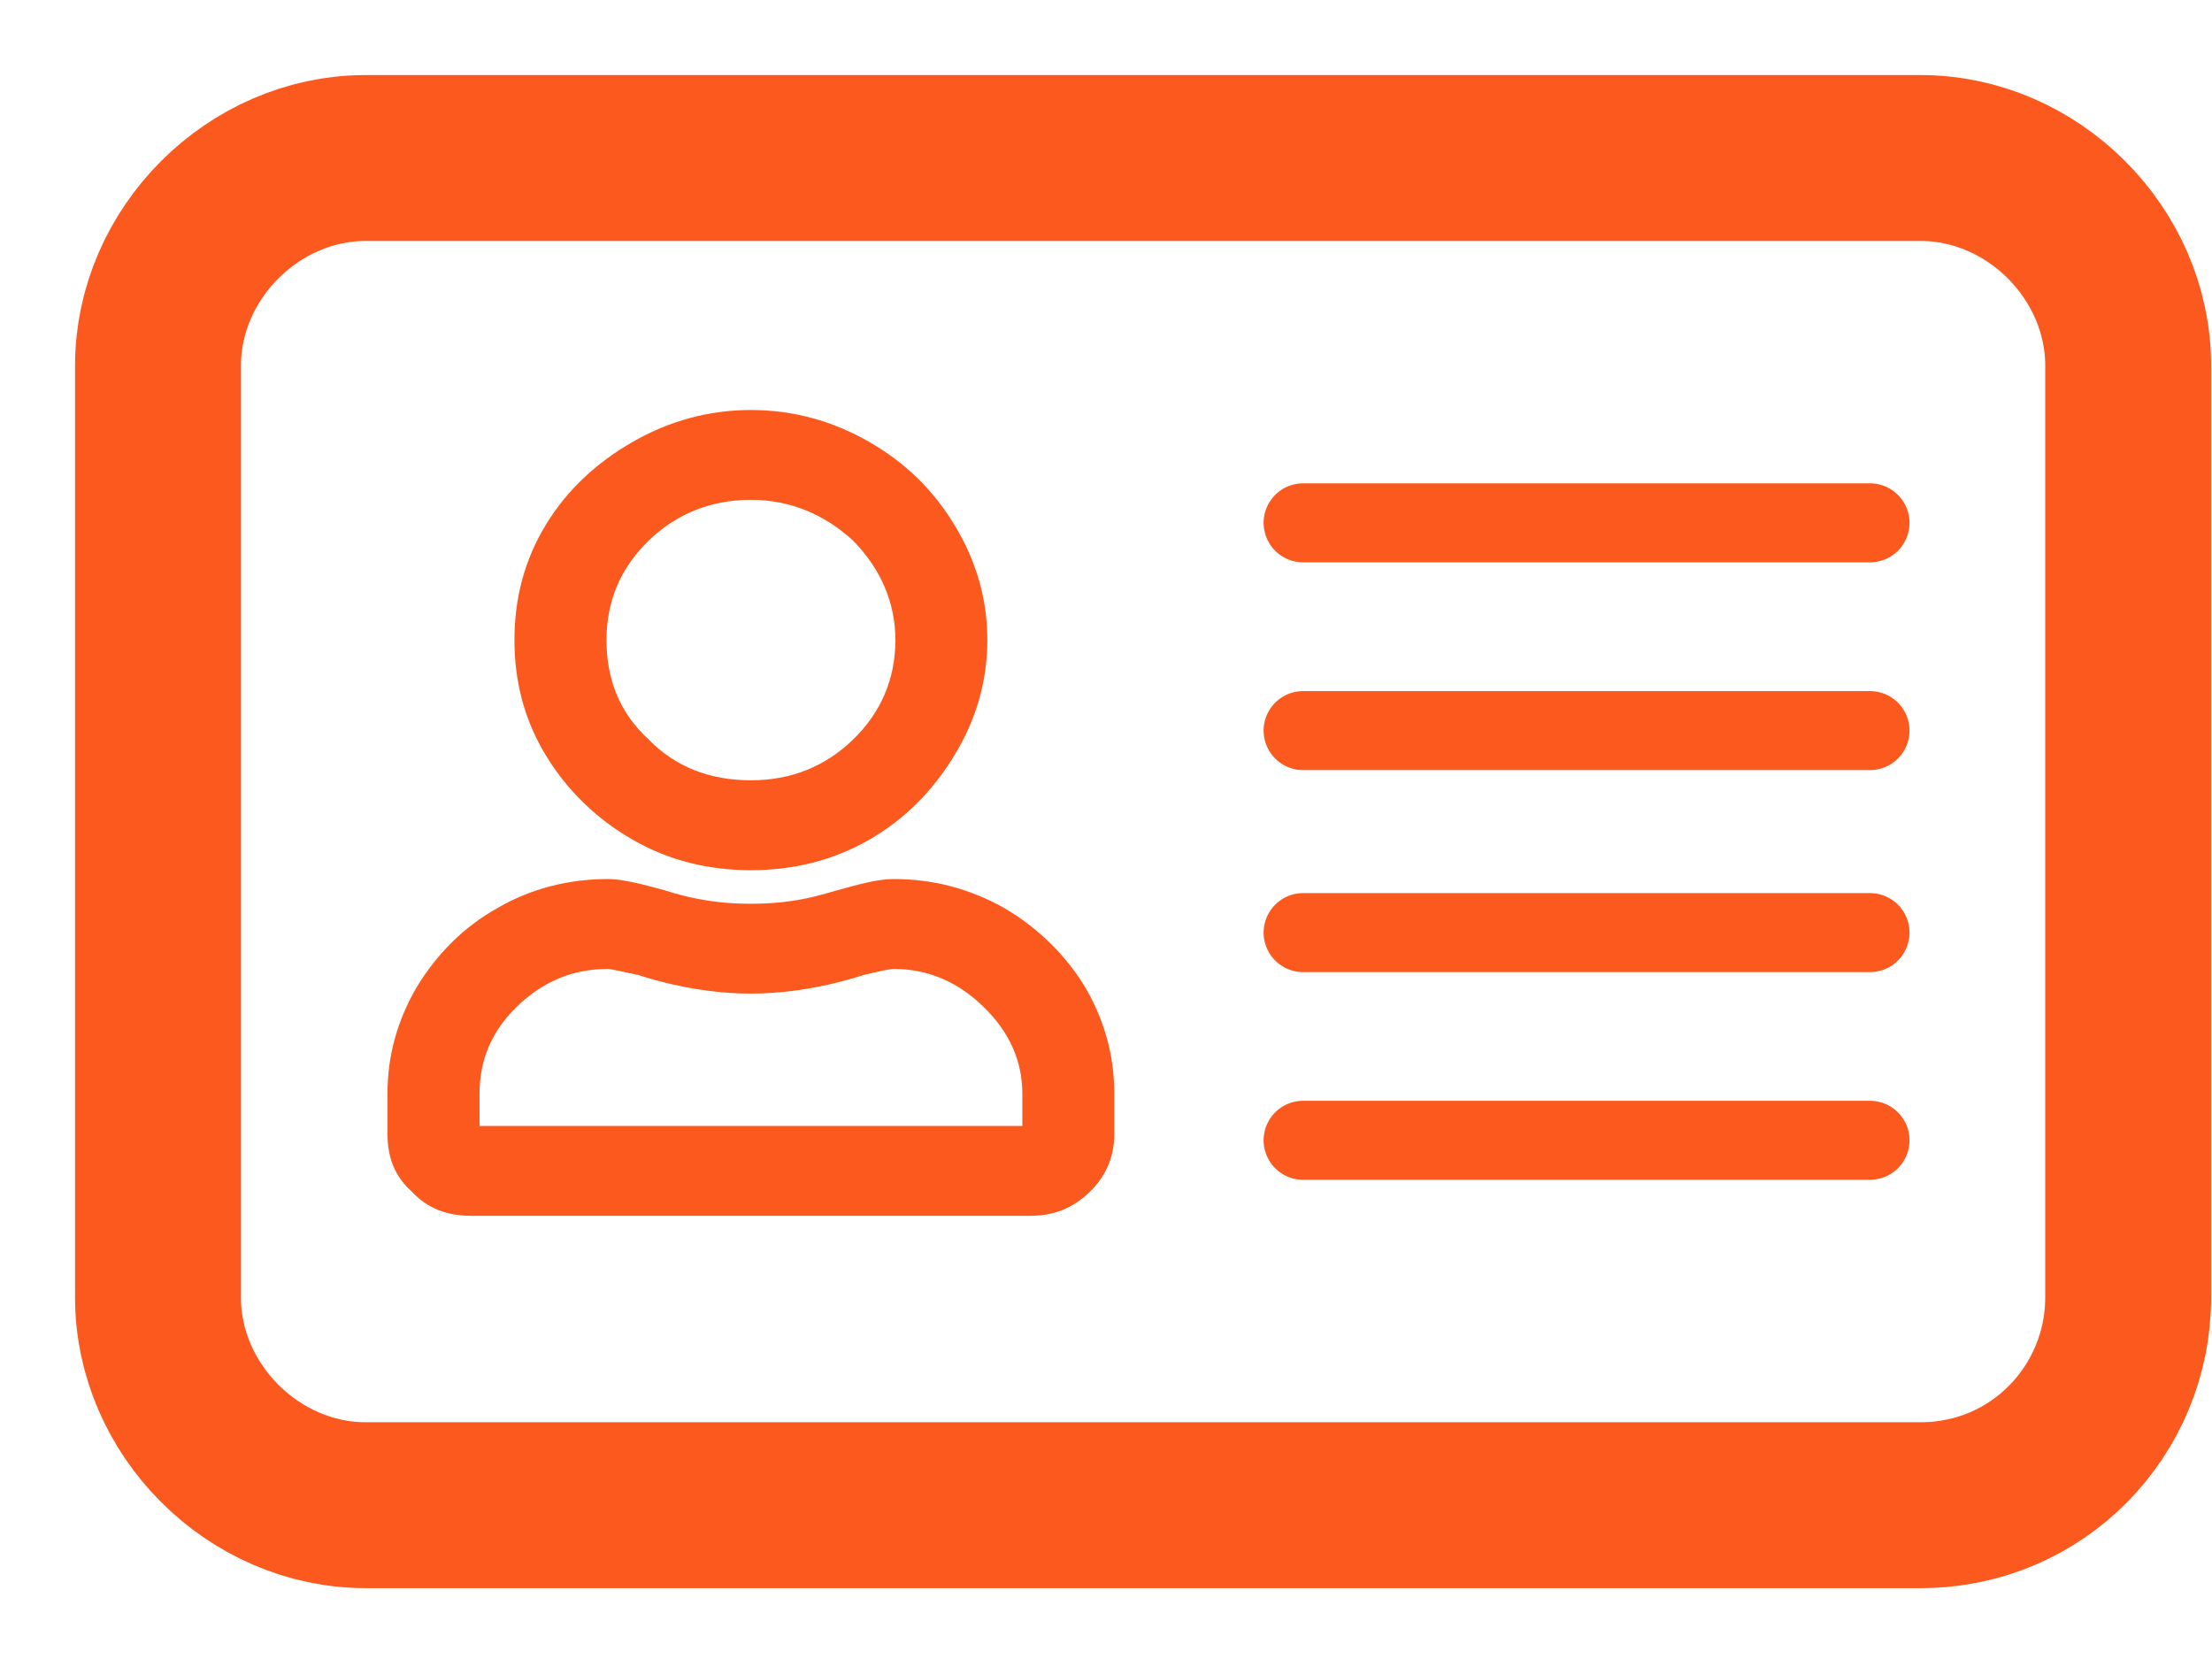 <svg width="28" height="21" viewBox="0 0 28 21" fill="none" xmlns="http://www.w3.org/2000/svg">
<path d="M24.311 19.053H4.629C3.208 19.053 2 17.845 2 16.424V4.629C2 3.208 3.208 2 4.629 2H24.311C25.732 2 26.939 3.208 26.939 4.629V16.424C26.939 17.845 25.803 19.053 24.311 19.053Z" stroke="#FC591E" stroke-width="2.1" stroke-miterlimit="10" stroke-linejoin="round"/>
<path d="M16.495 6.618H23.671" stroke="#FC591E" stroke-miterlimit="10" stroke-linecap="round"/>
<path d="M16.495 9.248H23.671" stroke="#FC591E" stroke-miterlimit="10" stroke-linecap="round"/>
<path d="M16.495 11.805H23.671" stroke="#FC591E" stroke-miterlimit="10" stroke-linecap="round"/>
<path d="M16.495 14.434H23.671" stroke="#FC591E" stroke-miterlimit="10" stroke-linecap="round"/>
<path d="M11.313 11.227C11.795 11.227 12.237 11.344 12.659 11.579C13.061 11.813 13.403 12.145 13.644 12.536C13.885 12.946 14.005 13.376 14.005 13.844V14.352C14.005 14.626 13.905 14.84 13.724 15.016C13.523 15.211 13.302 15.29 13.041 15.29H5.97C5.688 15.29 5.467 15.211 5.287 15.016C5.086 14.84 5.005 14.626 5.005 14.352V13.844C5.005 13.376 5.126 12.946 5.367 12.536C5.608 12.145 5.929 11.813 6.351 11.579C6.753 11.344 7.215 11.227 7.697 11.227C7.858 11.227 8.099 11.286 8.38 11.364C8.561 11.422 8.722 11.461 8.842 11.481C9.043 11.52 9.264 11.54 9.505 11.54C9.746 11.54 9.967 11.52 10.168 11.481C10.289 11.461 10.429 11.422 10.63 11.364C10.912 11.286 11.133 11.227 11.313 11.227ZM13.041 14.352V13.844C13.041 13.395 12.86 13.004 12.519 12.672C12.177 12.34 11.775 12.165 11.313 12.165C11.233 12.165 11.092 12.204 10.912 12.243C10.429 12.399 9.947 12.477 9.505 12.477C9.063 12.477 8.581 12.399 8.099 12.243C7.898 12.204 7.757 12.165 7.697 12.165C7.215 12.165 6.813 12.34 6.472 12.672C6.13 13.004 5.97 13.395 5.97 13.844V14.352H13.041ZM9.505 10.915C8.983 10.915 8.501 10.797 8.059 10.543C7.617 10.29 7.255 9.938 6.994 9.508C6.733 9.079 6.612 8.61 6.612 8.102C6.612 7.594 6.733 7.125 6.994 6.696C7.255 6.266 7.617 5.934 8.059 5.68C8.501 5.426 8.983 5.29 9.505 5.29C10.028 5.29 10.51 5.426 10.952 5.68C11.394 5.934 11.735 6.266 11.996 6.696C12.258 7.125 12.398 7.594 12.398 8.102C12.398 8.61 12.258 9.079 11.996 9.508C11.735 9.938 11.394 10.29 10.952 10.543C10.51 10.797 10.028 10.915 9.505 10.915ZM9.505 6.227C8.963 6.227 8.501 6.422 8.139 6.774C7.757 7.145 7.577 7.594 7.577 8.102C7.577 8.629 7.757 9.079 8.139 9.43C8.501 9.801 8.963 9.977 9.505 9.977C10.028 9.977 10.49 9.801 10.871 9.43C11.233 9.079 11.434 8.629 11.434 8.102C11.434 7.594 11.233 7.145 10.871 6.774C10.49 6.422 10.028 6.227 9.505 6.227Z" fill="#FC591E" stroke="#FC591E" stroke-width="0.2"/>
</svg>
